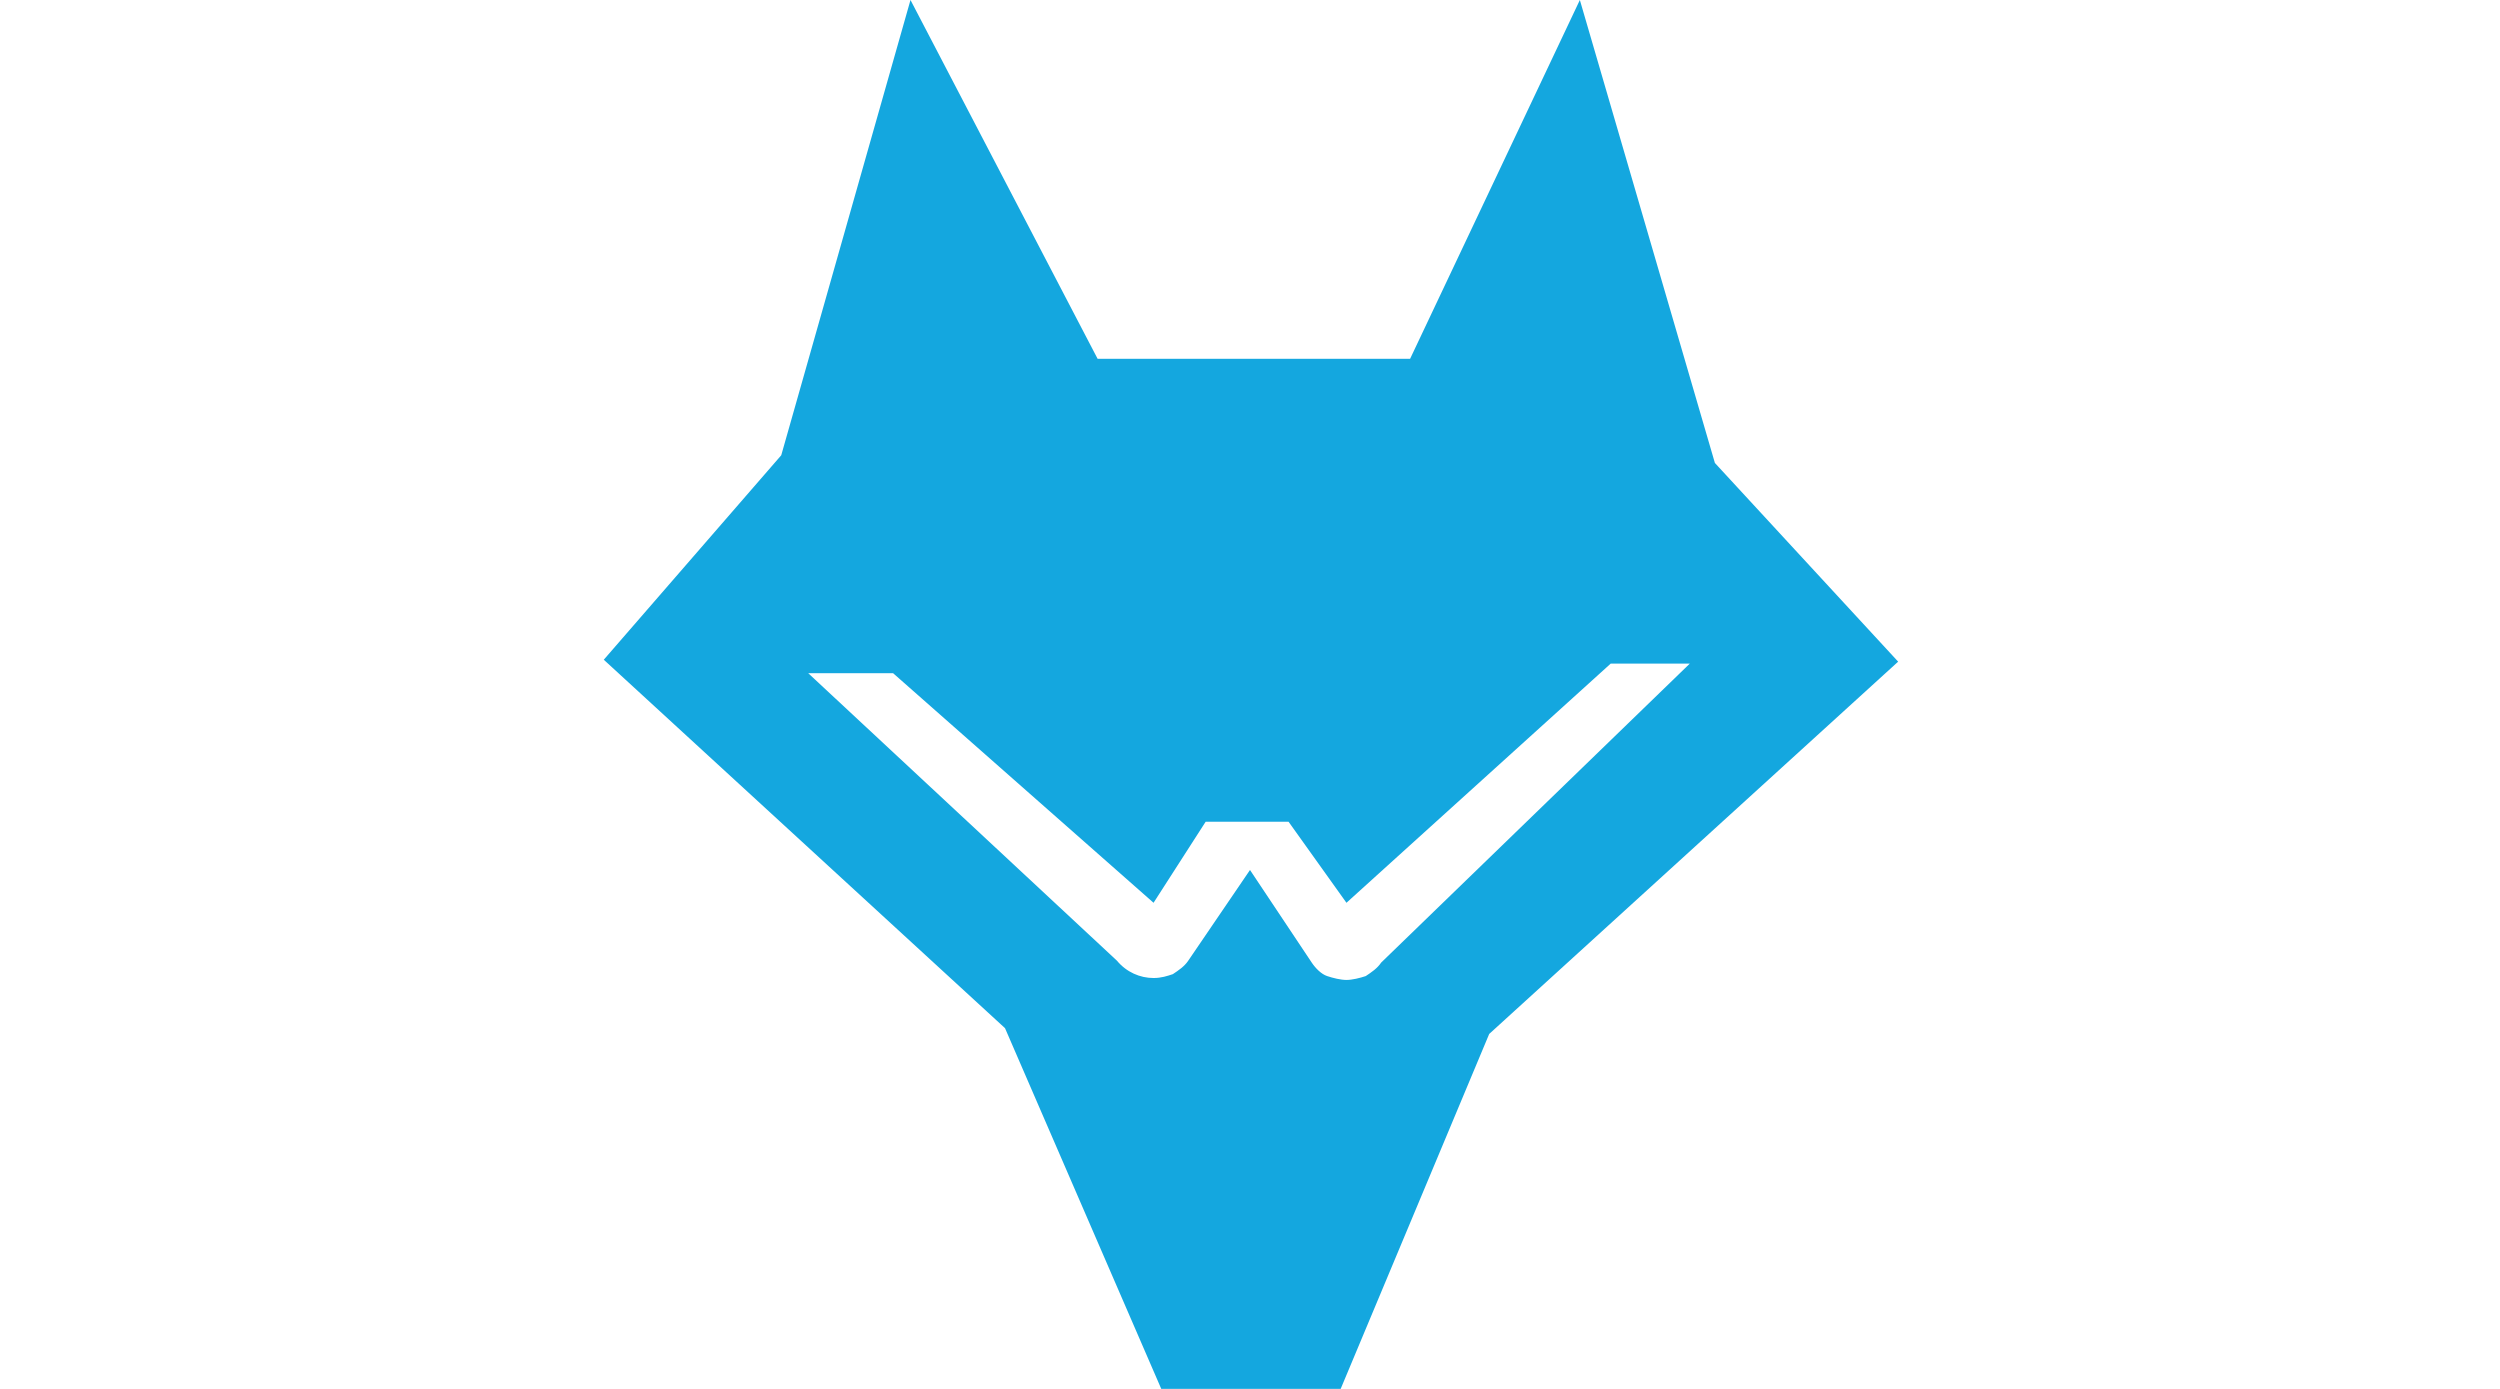 <svg xmlns="http://www.w3.org/2000/svg" height="40" enable-background="new 0 0 72 72" viewBox="0 0 72 72"><path fill="#14a7df" d="m53.1 0-8.8 18.6h-16.2l-9.7-18.6-6.7 23.6-9.2 10.6 20.8 19.1 8.1 18.7h9.3l7.7-18.4 21.2-19.3-9.5-10.3zm-10.3 49.9c-.2.3-.5.5-.8.7-.3.1-.7.2-1 .2s-.7-.1-1-.2-.6-.4-.8-.7l-3.2-4.8-3.2 4.7c-.2.3-.5.5-.8.7-.3.1-.6.2-1 .2-.7 0-1.4-.3-1.9-.9l-16-14.9h4.4l13.5 11.9 2.7-4.2h4.3l3 4.2 13.7-12.4h4.1z"/></svg>